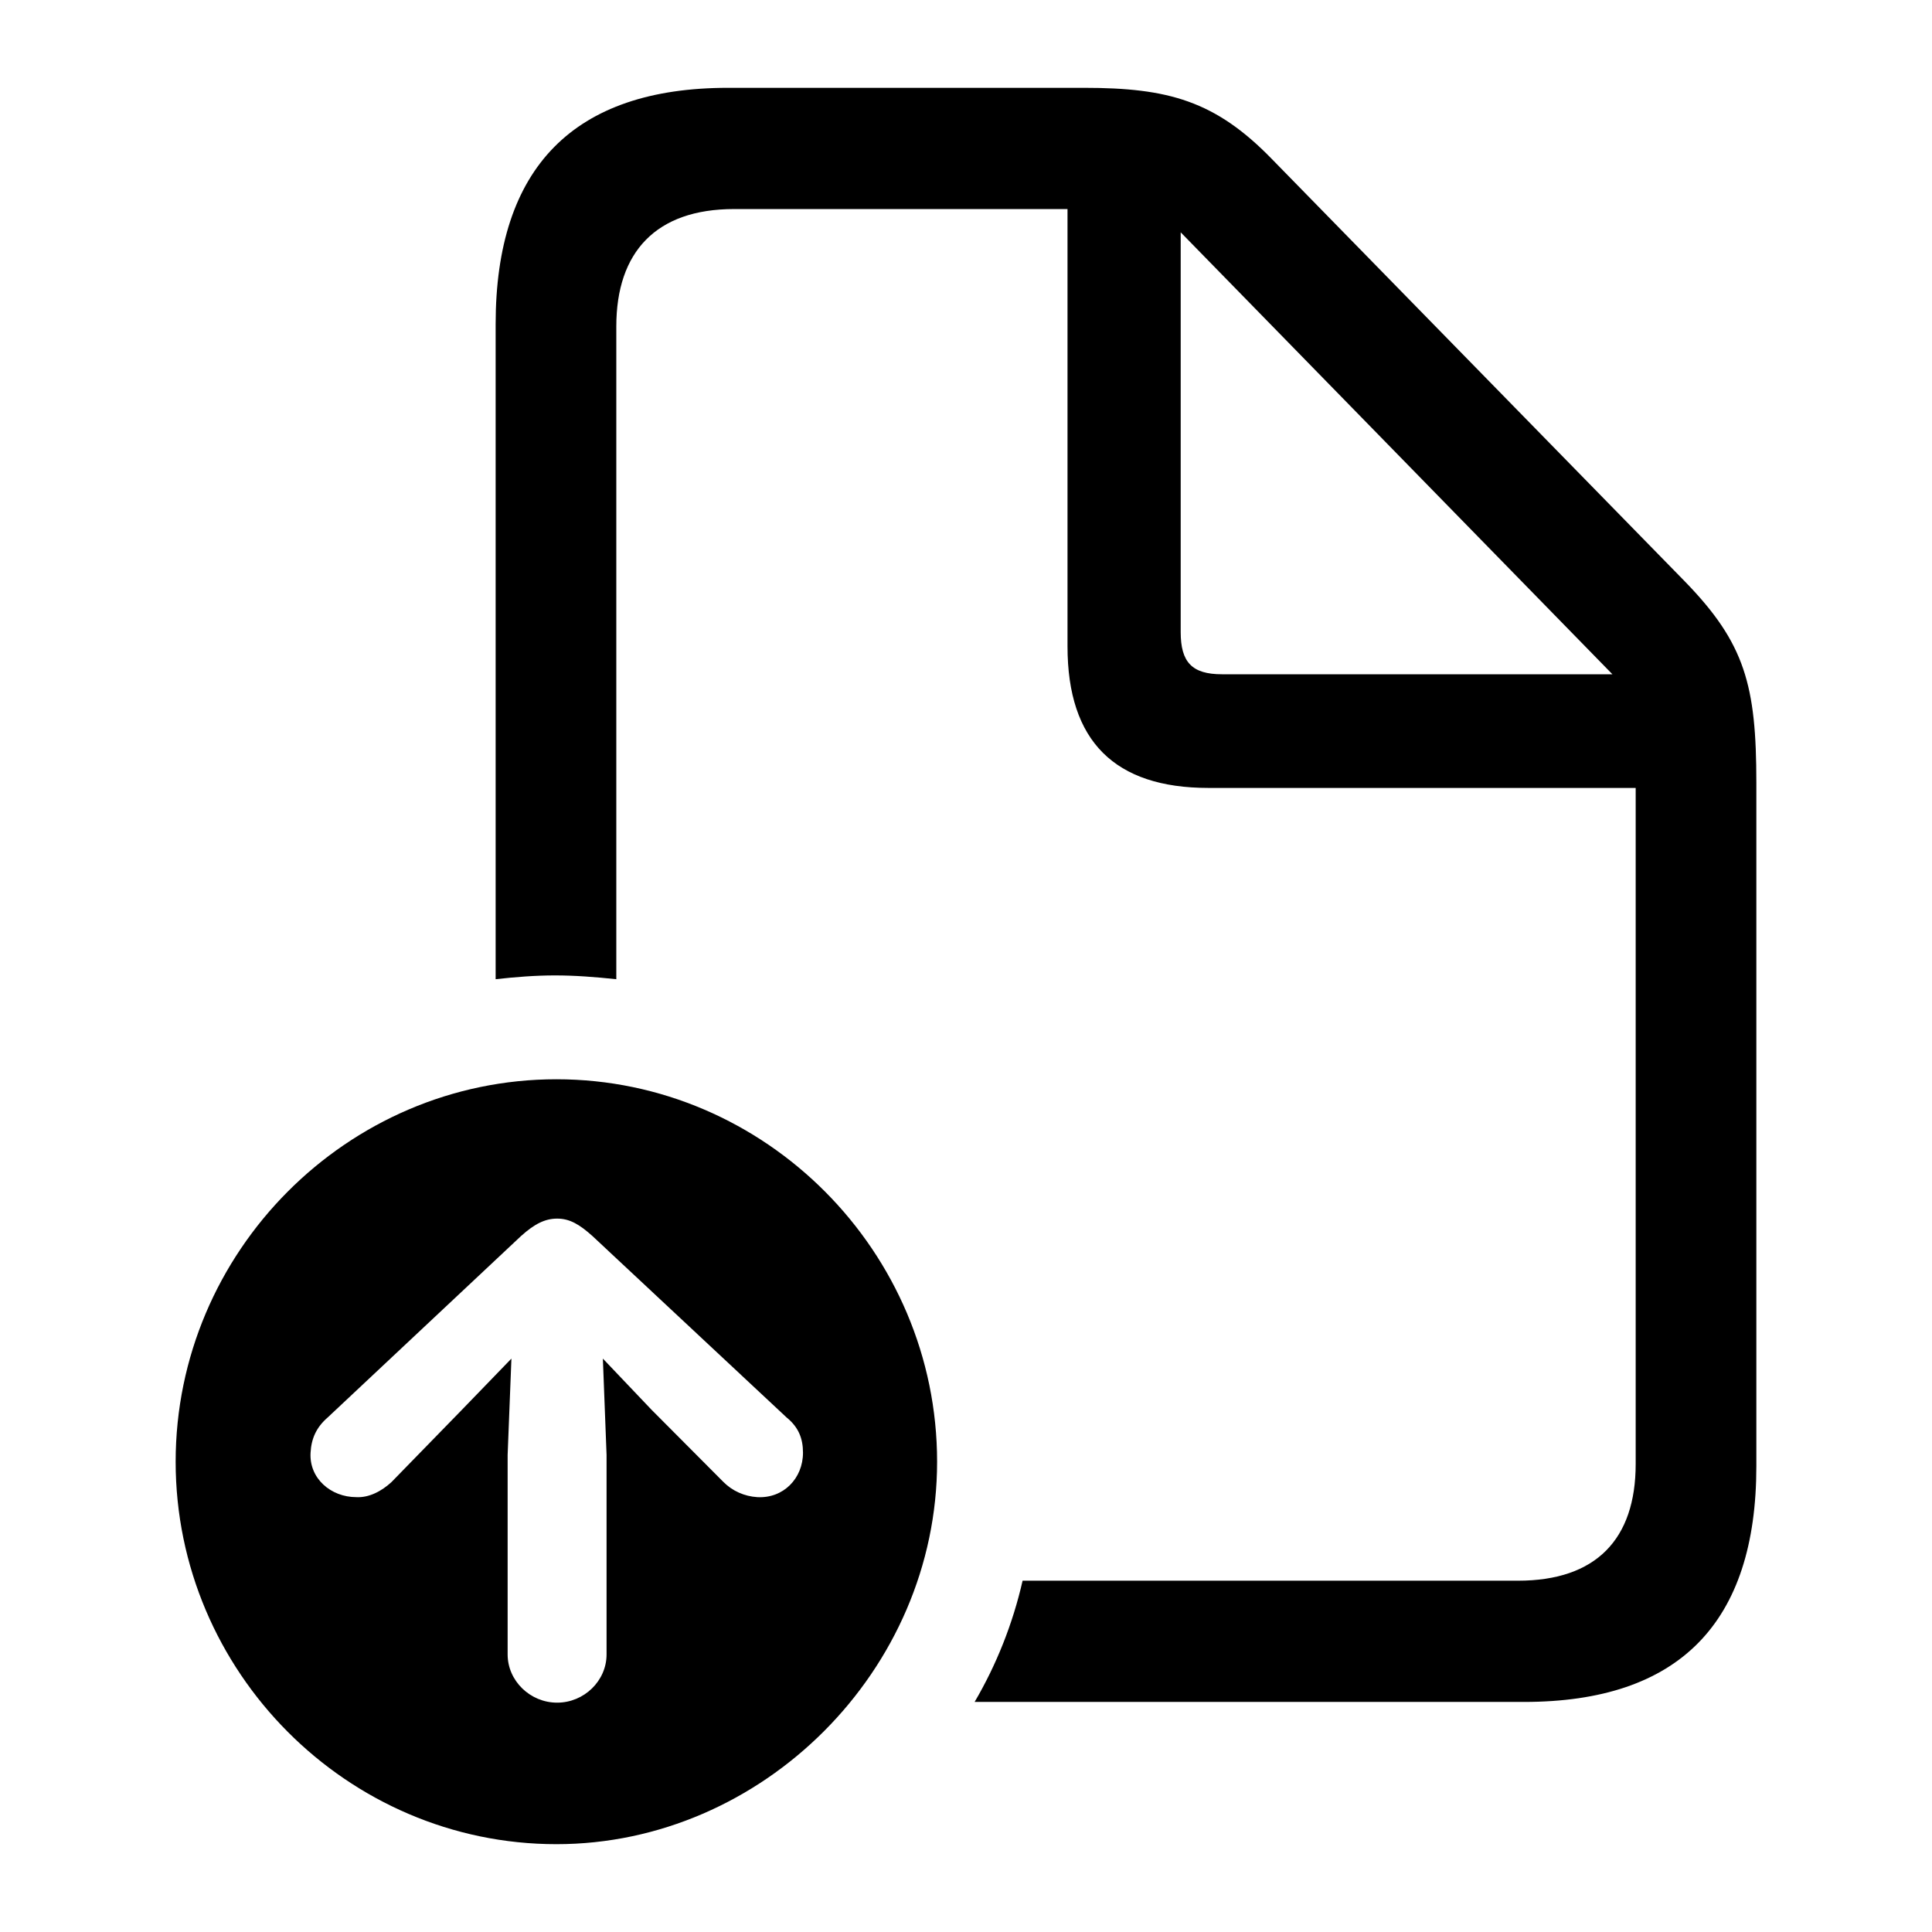 <svg width="24" height="24" viewBox="0 0 24 24" fill="none" xmlns="http://www.w3.org/2000/svg">
<path d="M6.157 12.164C6.409 12.136 6.651 12.117 6.893 12.117C7.144 12.117 7.386 12.136 7.656 12.164V4.055C7.656 3.13 8.15 2.597 9.118 2.597H13.261V8.03C13.261 9.208 13.848 9.788 15.012 9.788H20.319V18.186C20.319 19.122 19.826 19.636 18.857 19.636H12.703C12.582 20.169 12.377 20.683 12.107 21.142H18.932C20.859 21.142 21.818 20.16 21.818 18.214V9.723C21.818 8.516 21.678 7.993 20.933 7.226L15.803 1.979C15.096 1.25 14.509 1.091 13.466 1.091H9.044C7.126 1.091 6.157 2.082 6.157 4.027V12.164ZM14.667 7.852V2.886L20.03 8.376H15.18C14.807 8.376 14.667 8.226 14.667 7.852ZM6.912 22.909C9.472 22.909 11.641 20.749 11.641 18.158C11.641 15.549 9.509 13.407 6.912 13.407C4.314 13.407 2.182 15.549 2.182 18.158C2.182 20.767 4.314 22.909 6.912 22.909ZM6.921 15.138C7.079 15.138 7.2 15.212 7.358 15.353L9.77 17.607C9.919 17.728 9.975 17.868 9.975 18.046C9.975 18.364 9.733 18.616 9.407 18.598C9.249 18.588 9.1 18.523 8.988 18.411L8.094 17.513L7.489 16.877L7.535 18.074V20.552C7.535 20.88 7.256 21.151 6.921 21.151C6.586 21.151 6.306 20.88 6.306 20.552V18.074L6.353 16.877L5.738 17.513L4.863 18.411C4.742 18.523 4.584 18.607 4.426 18.598C4.109 18.598 3.839 18.364 3.858 18.046C3.867 17.868 3.932 17.728 4.072 17.607L6.474 15.353C6.641 15.203 6.772 15.138 6.921 15.138Z" fill="black"/>
</svg>
